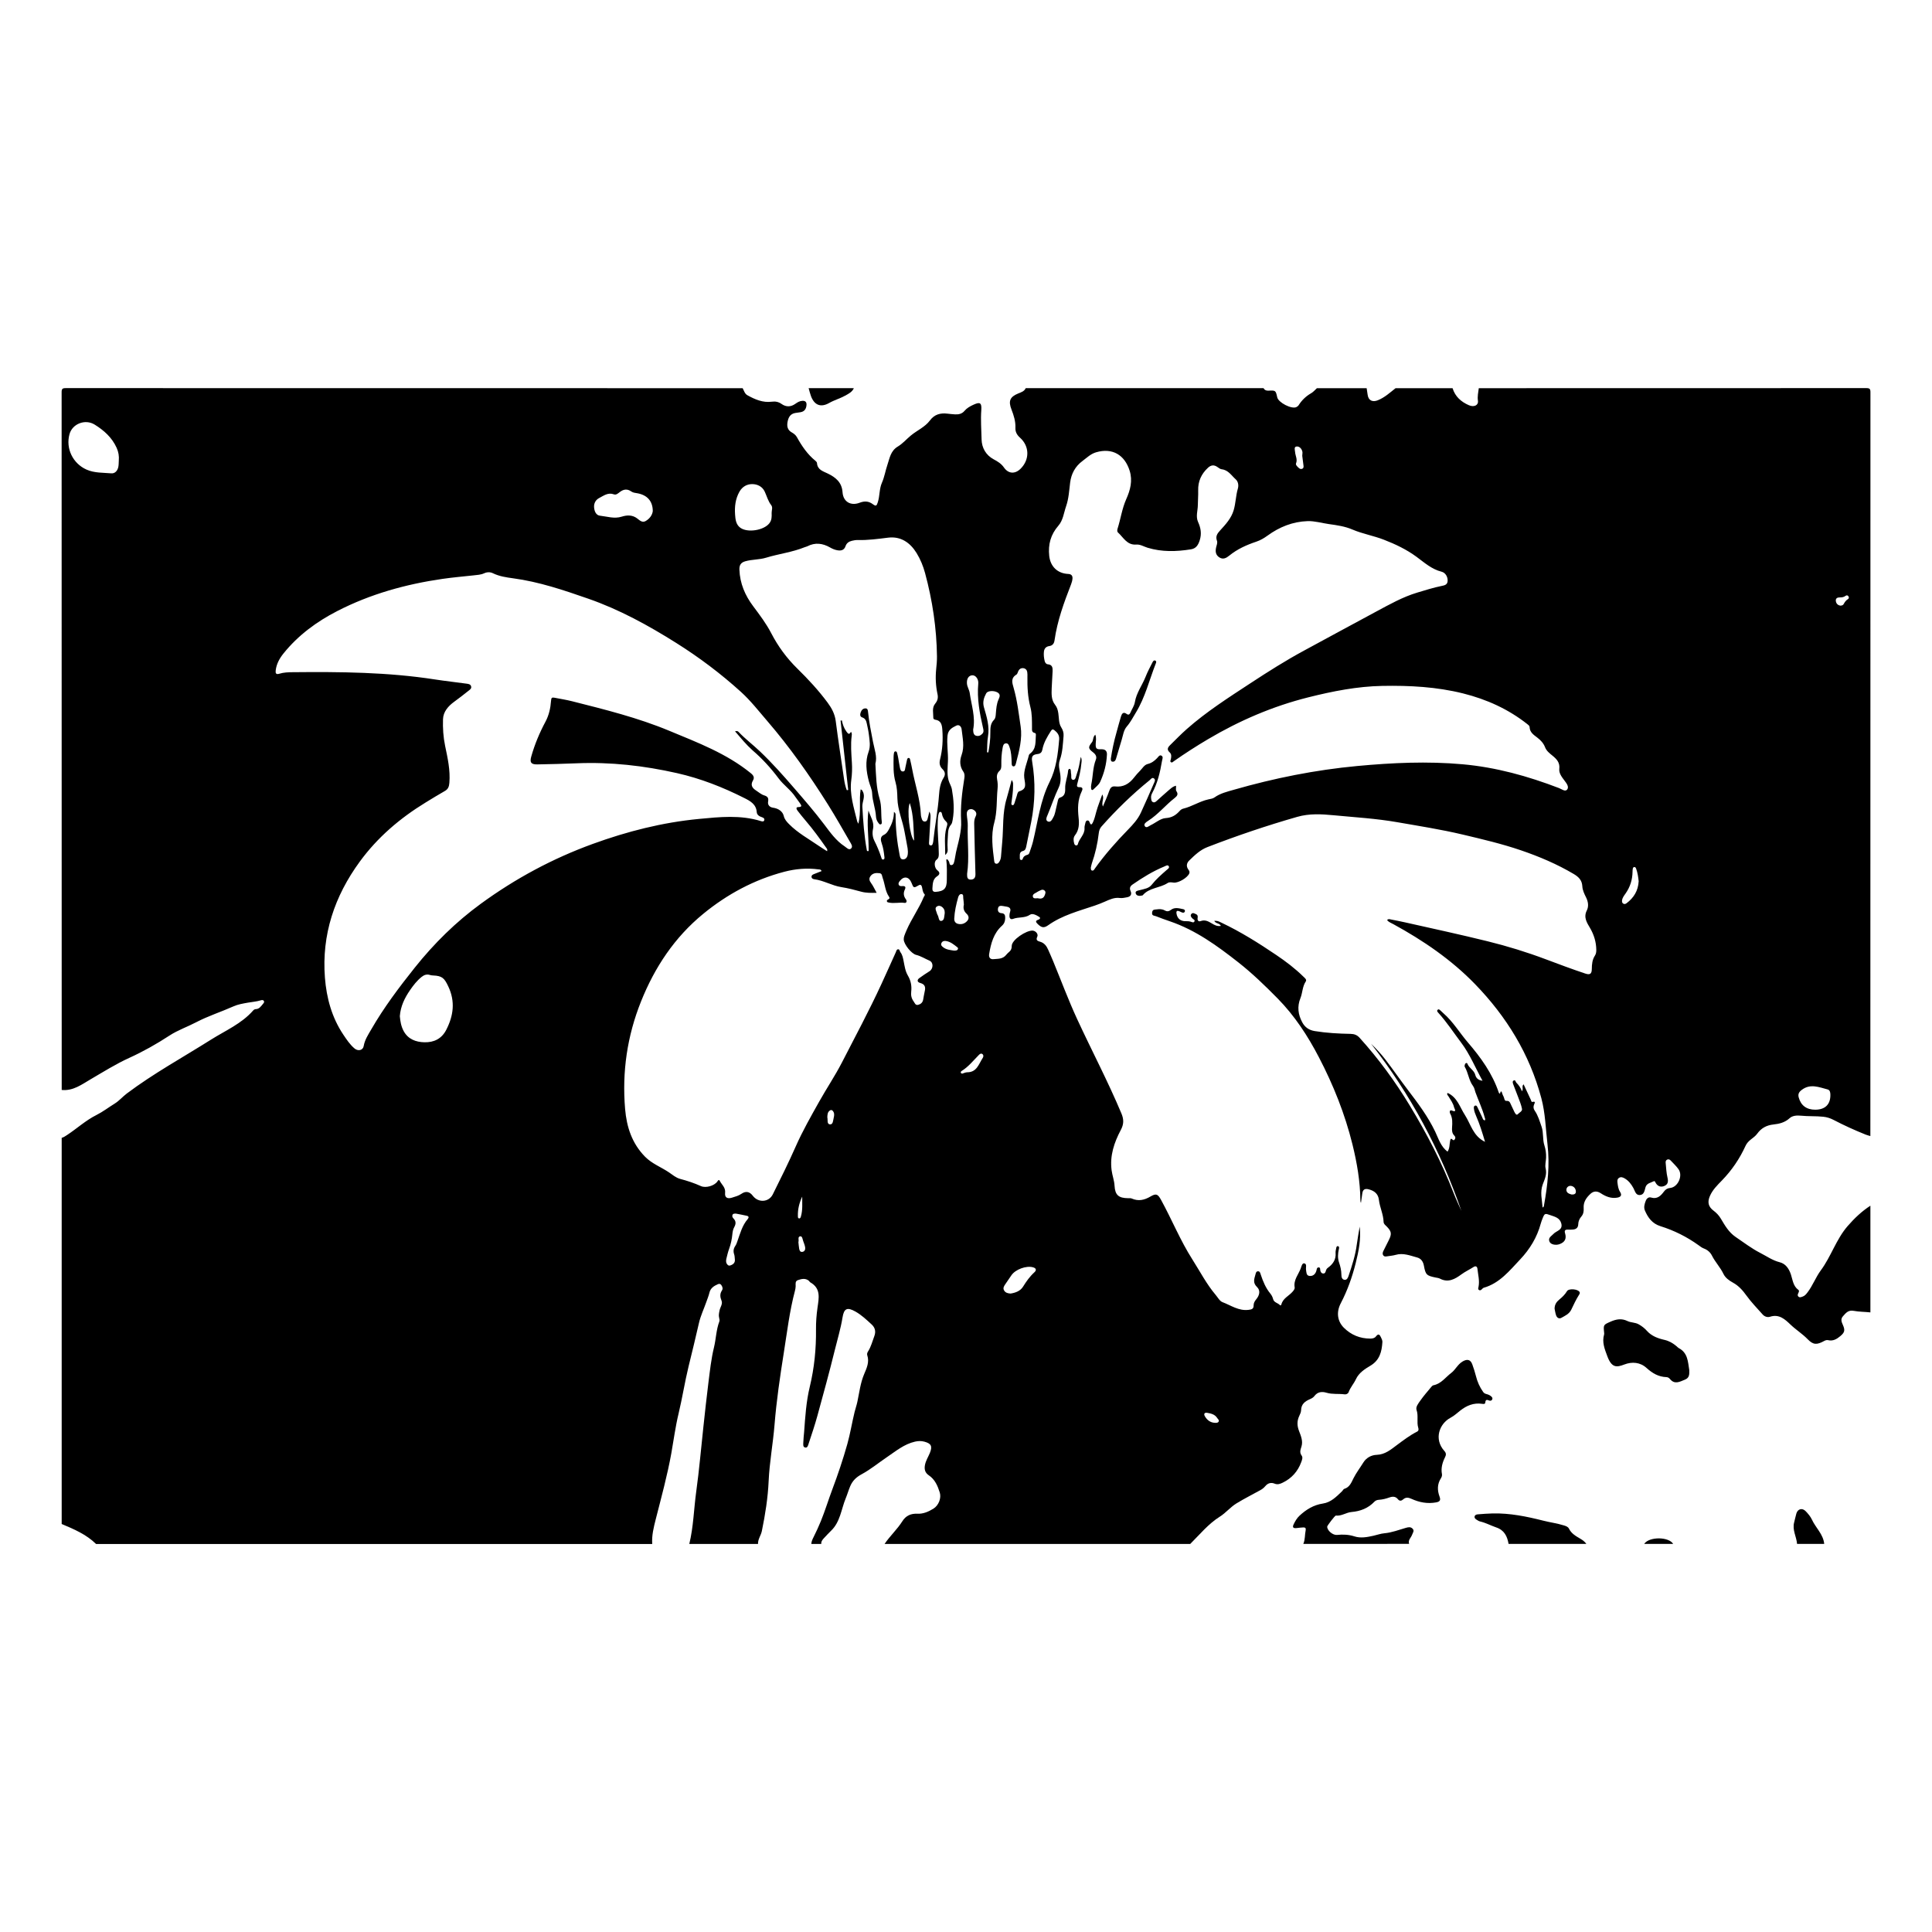 <?xml version="1.0" encoding="utf-8"?>
<!-- Generator: Adobe Illustrator 27.0.0, SVG Export Plug-In . SVG Version: 6.00 Build 0)  -->
<svg version="1.1" id="Layer_1" xmlns="http://www.w3.org/2000/svg" xmlns:xlink="http://www.w3.org/1999/xlink" x="0px" y="0px"
	 viewBox="0 0 1000 1000" style="enable-background:new 0 0 1000 1000;" xml:space="preserve">
<style type="text/css">
	.st0{fill:#FFFFFF;}
	.st1{fill:#FFFFFF;stroke:#010101;stroke-width:0.283;stroke-miterlimit:10;}
	.st2{fill:#010101;}
	.st3{fill:#231F20;}
	.st4{fill:#010101;stroke:#010101;stroke-width:0.283;stroke-miterlimit:10;}
</style>
<g id="n4PsB1_00000097461369198792275740000007375617188457045172_">
	<g>
		<path d="M31.93,788.82c0-66.62,0-133.24,0-199.87c0.99-0.27,1.83-0.84,2.68-1.4c5.15-3.37,9.7-7.61,15.25-10.39
			c3.36-1.68,6.33-3.98,9.5-5.94c2.37-1.46,4.1-3.58,6.28-5.22c13.81-10.37,28.94-18.66,43.51-27.84
			c7.53-4.75,15.9-8.27,21.93-15.18c0.28-0.33,0.79-0.63,1.21-0.64c1.93-0.04,2.8-1.5,3.84-2.74c0.35-0.42,0.78-0.88,0.48-1.45
			c-0.38-0.71-1.09-0.54-1.67-0.37c-2.18,0.66-4.44,0.8-6.66,1.2c-2.52,0.45-5.14,0.88-7.45,1.92c-6.4,2.86-13.11,4.98-19.34,8.24
			c-4.56,2.39-9.49,4.07-13.8,6.89c-6.66,4.35-13.54,8.23-20.78,11.53c-6.94,3.16-13.39,7.22-19.97,11.06
			c-4.64,2.71-9.1,6.14-15,5.54c0-120.37,0-240.75-0.04-361.12c0-1.75,0.39-2.15,2.15-2.15c116.78,0.05,233.57,0.04,350.35,0.04
			c0.7,1.29,1.08,2.89,2.44,3.64c3.92,2.18,8.01,3.96,12.64,3.35c1.91-0.25,3.49,0.07,5.06,1.17c2.37,1.67,4.81,1.59,7.17-0.1
			c1.09-0.78,2.22-1.45,3.61-1.52c1.48-0.08,2.22,0.61,2.13,2.08c-0.12,1.99-0.96,3.45-3.09,3.81c-0.92,0.16-1.86,0.24-2.78,0.41
			c-2.55,0.47-3.51,2.27-3.94,4.61c-0.42,2.31,0,4.21,2.15,5.42c1.11,0.63,2.07,1.35,2.7,2.49c2.54,4.59,5.45,8.89,9.59,12.23
			c0.35,0.28,0.76,0.73,0.79,1.12c0.24,3.52,3.02,4.22,5.58,5.46c4.02,1.95,7.3,4.5,7.65,9.68c0.34,4.96,4.25,7.2,8.85,5.44
			c2.47-0.95,4.64-0.89,6.82,0.74c1.68,1.25,1.99,0.87,2.6-1.04c1.04-3.29,0.72-6.88,2.09-9.99c1.34-3.04,1.82-6.27,2.87-9.35
			c1.18-3.47,1.63-7.22,5.41-9.47c2.47-1.47,4.46-3.82,6.74-5.7c3.24-2.67,7.3-4.36,9.86-7.79c2.36-3.16,5.41-3.95,9.06-3.51
			c1.31,0.16,2.63,0.29,3.95,0.37c1.87,0.11,3.61-0.29,4.86-1.79c1.24-1.48,2.84-2.36,4.56-3.16c3.46-1.61,4.43-1.13,4.15,2.75
			c-0.37,5.07,0.04,10.12,0.15,15.17c0.1,4.45,2.32,8.18,6.23,10.28c2.13,1.14,3.96,2.25,5.35,4.25c2.3,3.3,5.7,3.49,8.57,0.68
			c4.78-4.7,4.74-11.65-0.28-16.13c-1.61-1.44-2.45-3.03-2.36-5.07c0.14-3.37-0.86-6.47-2.04-9.52c-1.69-4.35-0.82-6.51,3.48-8.27
			c1.5-0.61,3.14-1.08,3.9-2.75c41.03,0,82.07,0,123.1,0c0.54,1.01,1.41,1.35,2.52,1.29c3.72-0.19,3.78-0.13,4.55,3.43
			c0.58,2.71,7.38,6.24,9.88,5.09c0.47-0.22,0.96-0.59,1.23-1.02c1.65-2.61,3.79-4.65,6.48-6.19c1.12-0.64,1.98-1.71,2.96-2.59
			c8.58,0,17.16,0,25.74,0c0.17,1.15,0.36,2.3,0.52,3.45c0.41,2.92,2.51,3.91,5.25,2.81c3.56-1.42,6.28-3.97,9.21-6.26
			c9.83,0,19.66,0,29.49,0c1.34,4.34,4.41,7.06,8.43,8.81c2.69,1.17,5.05,0.04,4.7-2.33c-0.34-2.25,0.18-4.33,0.44-6.48
			c66.86,0,133.71,0.01,200.57-0.04c1.75,0,2.15,0.4,2.15,2.15c-0.05,128.33-0.04,256.66-0.04,384.99
			c-0.82-0.25-1.66-0.44-2.45-0.76c-5.63-2.27-11.17-4.76-16.55-7.58c-1.68-0.88-3.43-1.46-5.32-1.66
			c-3.87-0.41-7.77-0.16-11.65-0.55c-1.94-0.19-4.3-0.11-5.82,1.29c-2.42,2.23-5.32,2.94-8.34,3.26c-3.58,0.38-6.32,1.85-8.44,4.78
			c-0.85,1.17-2.11,2.08-3.27,2.98c-1.19,0.93-2.16,1.97-2.8,3.37c-3.03,6.64-7.11,12.62-12.17,17.83c-2.4,2.47-4.79,4.79-6.22,8.02
			c-1.39,3.14-0.9,5.54,1.84,7.61c1.49,1.12,2.78,2.44,3.77,4.1c2.1,3.54,4.14,7.14,7.71,9.55c4.19,2.83,8.23,5.95,12.73,8.25
			c3.29,1.68,6.32,3.88,10.07,4.82c3,0.75,4.74,3.23,5.77,6.27c0.94,2.81,1.13,6.05,3.87,8.03c0.52,0.38,0.3,0.99,0.06,1.51
			c-0.3,0.64-0.67,1.32-0.05,1.94c0.68,0.68,1.46,0.28,2.19,0.03c1.08-0.36,1.74-1.14,2.44-2.04c2.79-3.58,4.29-7.9,7-11.56
			c5.32-7.18,7.92-16.04,13.87-22.9c3.5-4.03,7.3-7.65,11.78-10.55c0,18.41,0,36.82,0,55.23c-2.86-0.32-5.8-0.28-8.59-0.8
			c-2.91-0.55-4.11,1.12-5.61,2.79c-1.38,1.53-0.68,3.04-0.01,4.57c1.18,2.67,0.88,3.83-1.31,5.67c-1.85,1.55-3.78,2.75-6.37,2.14
			c-0.69-0.16-1.38,0.06-2.02,0.41c-3.74,2.05-5.63,2.12-8.52-0.86c-2.74-2.83-6.05-4.88-8.88-7.57c-2.88-2.75-5.91-5.64-10.64-4.1
			c-1.34,0.43-2.84-0.06-3.85-1.21c-2.83-3.21-5.86-6.29-8.35-9.75c-1.96-2.73-4.05-5.09-7-6.7c-2-1.1-3.95-2.5-4.92-4.54
			c-1.63-3.41-4.28-6.12-5.96-9.48c-0.84-1.67-2.3-2.96-4.14-3.64c-1.05-0.39-1.88-1.06-2.77-1.7c-6.05-4.35-12.65-7.65-19.74-9.86
			c-4.24-1.33-6.45-4.4-8.04-8.12c-0.69-1.62-0.19-3.4,0.45-5.02c0.48-1.23,1.5-2.07,2.73-1.69c3.23,0.98,5.04-0.89,6.67-3.07
			c0.86-1.15,1.75-1.72,3.24-1.88c4.04-0.42,6.69-6.36,4.32-9.69c-1.16-1.64-2.67-3.03-4.05-4.51c-0.44-0.47-1.02-0.76-1.69-0.53
			c-0.8,0.28-0.99,0.98-0.92,1.71c0.26,2.55,0.35,5.15,0.94,7.63c0.47,1.97,0.34,3.48-1.54,4.32c-1.75,0.77-3.37,0.35-4.46-1.38
			c-0.28-0.44-0.51-1.32-1.05-1.04c-1.59,0.83-3.73,0.99-4.34,3.18c-0.48,1.71-0.7,3.87-2.95,3.98c-2.12,0.1-2.47-2.09-3.26-3.54
			c-1.14-2.09-2.53-3.94-4.65-5.13c-0.9-0.5-1.89-0.87-2.87-0.2c-0.91,0.62-0.87,1.6-0.75,2.55c0.21,1.62,0.41,3.24,1.33,4.68
			c1.06,1.66,0.47,2.64-1.38,2.97c-3.21,0.59-6.01-0.55-8.59-2.25c-1.94-1.28-3.76-1.18-5.34,0.28c-2.1,1.94-3.73,4.2-3.53,7.33
			c0.1,1.58-0.08,3.14-1.18,4.41c-1.01,1.16-1.59,2.49-1.63,4.04c-0.05,1.72-1.03,2.55-2.63,2.71c-0.92,0.09-1.86,0.08-2.79,0.05
			c-1.38-0.04-1.82,0.48-1.4,1.87c0.85,2.81-0.08,4.6-2.78,5.62c-2.03,0.77-4.61,0.24-5.26-1.23c-0.91-2.05,0.96-2.86,2-4.01
			c1.53-1.7,5.02-1.95,4.08-5.47c-0.77-2.88-3.25-3.43-5.65-4.27c-2.79-0.98-2.96-1.03-4.06,1.76c-0.34,0.87-0.68,1.75-0.92,2.65
			c-1.92,7.1-5.65,13.21-10.63,18.48c-5.53,5.85-10.64,12.36-18.94,14.71c-0.27,0.08-0.5,0.36-0.72,0.57
			c-0.45,0.44-0.89,0.97-1.6,0.6c-0.74-0.4-0.43-1.08-0.31-1.67c0.63-3.15-0.23-6.21-0.56-9.29c-0.12-1.14-0.82-1.73-1.97-1
			c-2.08,1.34-4.33,2.37-6.36,3.86c-3.23,2.38-6.78,4.46-11.08,2.19c-0.67-0.35-1.5-0.42-2.26-0.58c-4.64-0.95-5.19-1.42-6.04-6.1
			c-0.39-2.15-1.47-3.73-3.5-4.27c-3.63-0.97-7.22-2.5-11.15-1.35c-1.34,0.39-2.76,0.48-4.15,0.71c-0.85,0.14-1.76,0.35-2.31-0.58
			c-0.5-0.85-0.12-1.65,0.27-2.43c0.91-1.81,1.82-3.62,2.72-5.43c1.54-3.13,1.35-4.41-1.07-6.9c-0.7-0.72-1.65-1.33-1.68-2.44
			c-0.12-3.95-1.97-7.52-2.42-11.38c-0.37-3.17-2.35-4.71-5.25-5.47c-1.91-0.51-3.05,0-3.34,2.03c-0.24,1.67-0.47,3.34-0.71,5.01
			c-0.24-0.47-0.29-0.92-0.29-1.38c-0.11-9.81-1.76-19.41-4.1-28.9c-3.89-15.75-9.87-30.73-17.36-45.1
			c-5.78-11.11-12.58-21.53-21.43-30.52c-6.47-6.56-13.08-12.97-20.33-18.66c-10.88-8.54-22.04-16.66-35.34-21.2
			c-2.43-0.83-4.86-1.7-7.25-2.65c-0.87-0.34-2.25-0.13-1.99-1.96c0.23-1.65,1.25-1.42,2.31-1.57c1.5-0.21,2.9-0.24,4.29,0.57
			c0.99,0.58,2.07,0.51,3.06-0.27c2.05-1.6,4.29-0.85,6.48-0.4c0.57,0.12,1.02,0.55,0.8,1.2c-0.22,0.65-0.82,0.69-1.37,0.52
			c-0.52-0.16-0.98-0.46-1.49-0.67c-1.12-0.45-1.66-0.13-1.47,1.14c0.38,2.62,2.11,4.09,4.83,4.01c0.87-0.02,1.7,0.03,2.54,0.27
			c0.63,0.18,1.47,0.7,1.9-0.1c0.47-0.86-0.56-1.12-1.01-1.58c-0.64-0.65-1.23-1.43-0.62-2.25c0.74-0.99,1.72-0.3,2.54,0.07
			c0.86,0.39,0.9,1.14,0.76,1.99c-0.19,1.21,0.45,1.96,1.6,1.54c2.19-0.81,3.89,0.1,5.63,1.15c1.44,0.87,2.91,1.71,4.81,1.35
			c-0.68-1.51-2.73-1.12-3.42-2.64c1.84,0.05,1.82,0.07,3.67,0.95c9.97,4.72,19.28,10.57,28.39,16.73
			c4.98,3.36,9.77,6.99,14.07,11.22c0.7,0.69,1.89,1.51,1.21,2.53c-1.76,2.65-1.62,5.84-2.74,8.6c-1.78,4.44-1.19,8.52,0.93,12.5
			c1.33,2.5,3.43,4.05,6.42,4.54c6.18,1.01,12.39,1.34,18.63,1.46c1.92,0.04,3.34,0.57,4.68,2.06c9.81,10.85,18.4,22.58,25.97,35.09
			c8.79,14.51,16.6,29.49,22.7,45.33c0.62,1.6,1.32,3.17,2.01,4.74c0.64,1.48,1.32,2.95,1.98,4.42
			c-10.86-31.41-26.29-60.32-46.75-86.53c2.71,2.62,5.25,5.34,7.5,8.28c3.93,5.13,7.6,10.46,11.52,15.6
			c5.24,6.88,10.41,13.77,14.17,21.63c1.73,3.63,2.87,7.7,6.38,10.34c1.16-1.7,0.96-3.63,1.31-5.44c0.1-0.5,0.25-1.64,0.92-1.07
			c0.7,0.59,0.98,0.92,1.55,0.1c0.48-0.7,0.25-1.38-0.28-1.91c-1.19-1.17-1.26-2.68-1.16-4.15c0.18-2.51,0.32-4.96-0.99-7.29
			c-0.38-0.68-0.26-2.01,0.81-1.55c2.99,1.29,1.34-1.08,1.23-1.6c-0.46-2.17-1.84-3.93-2.96-5.8c-0.29-0.48-0.97-0.88-0.4-1.68
			c5.01,2.22,6.34,7.36,8.95,11.4c3.08,4.77,4.21,10.93,10.43,13.91c-1.41-4.77-2.75-9.14-4.59-13.34
			c-0.54-1.23-1.01-2.45-1.16-3.78c-0.07-0.62-0.15-1.37,0.58-1.61c0.78-0.26,1.07,0.46,1.34,1.01c0.78,1.61,1.52,3.25,2.3,4.86
			c0.33,0.69,0.43,1.62,1.46,1.77c0.34-0.71-0.01-1.2-0.15-1.71c-1.2-4.44-3.19-8.59-4.76-12.9c-0.39-1.07-0.49-2.22-1.25-3.23
			c-2.2-2.94-2.42-6.78-4.27-9.92c-0.19-0.32-0.03-0.94,0.13-1.35c0.25-0.64,1.02-0.85,1.24-0.26c0.86,2.32,3.48,3.34,4.11,5.89
			c0.35,1.4,1.36,2.67,3.72,2.95c-3.8-6.87-6.57-13.78-11.03-19.69c-3.89-5.16-7.42-10.6-11.78-15.4c-0.4-0.44-1-1.04-0.42-1.62
			c0.6-0.6,1.13,0.09,1.58,0.46c0.48,0.4,0.89,0.88,1.36,1.28c5.07,4.39,8.47,10.22,12.8,15.25c6.59,7.65,12.63,16.03,15.92,25.89
			c0.07,0.2,0.27,0.35,0.36,0.48c0.76-0.05,0.09-1.15,1.06-1.09c0.31,0.82,0.54,1.75,1,2.53c0.49,0.82,0.37,2.44,1.54,2.34
			c1.74-0.14,1.88,1.08,2.38,2.04c0.61,1.17,1.09,2.42,1.69,3.6c0.38,0.73,1.06,2.02,1.76,1.27c0.79-0.84,2.44-1.54,2.22-2.75
			c-0.38-2.12-1.28-4.16-2.03-6.2c-0.8-2.19-1.71-4.35-2.51-6.55c-0.23-0.64-0.53-1.54,0.19-1.94c0.98-0.54,0.97,0.64,1.4,1.08
			c1.26,1.24,2.26,2.65,2.9,4.44c0.98-1.16-0.32-2.5,0.87-3.57c1.26,2.71,2.48,5.36,3.73,7.98c0.21,0.44,0.23,1.29,0.96,1.11
			c1.67-0.41,1.04,0.68,0.79,1.24c-0.54,1.2-0.44,2.27,0.28,3.31c1.75,2.53,2.55,5.47,3.55,8.31c1.1,3.1,0.43,6.47,1.45,9.63
			c0.67,2.05,0.96,4.18,0.88,6.43c-0.07,1.85-0.66,3.87-0.24,5.5c0.8,3.15-0.54,5.72-1.49,8.32c-1.49,4.06-0.35,7.88-0.08,11.96
			c0.73-0.38,0.68-0.81,0.74-1.18c1.89-10.47,3.05-20.99,1.79-31.65c-0.94-7.93-1.08-15.9-3.17-23.77
			c-6.09-22.85-18.03-42.24-34.29-59.02c-12.3-12.69-26.81-22.58-42.29-31.05c-1.12-0.61-2.39-1.05-3.27-2.1
			c0.69-0.79,1.41-0.46,2.05-0.33c2.45,0.47,4.9,0.95,7.33,1.5c14.23,3.19,28.48,6.28,42.64,9.77c10.23,2.52,20.29,5.62,30.14,9.33
			c6.78,2.55,13.56,5.09,20.43,7.38c2.45,0.82,3.35,0.17,3.38-2.36c0.02-2.45,0.23-4.83,1.63-6.96c0.57-0.87,0.7-1.9,0.69-2.93
			c-0.05-4.06-1.16-7.75-3.22-11.3c-1.57-2.7-3.52-5.48-1.69-9.1c1.07-2.11,0.73-4.56-0.39-6.79c-0.91-1.82-1.83-3.72-1.93-5.74
			c-0.16-3.15-1.95-4.87-4.44-6.35c-8.63-5.11-17.81-9.01-27.27-12.24c-9.89-3.38-20.07-5.77-30.24-8.18
			c-11.16-2.64-22.49-4.41-33.78-6.38c-10.92-1.91-21.99-2.56-33.02-3.61c-6.31-0.6-12.53-0.96-18.79,0.83
			c-15.76,4.51-31.26,9.76-46.54,15.67c-3.74,1.45-6.53,4.16-9.32,6.86c-1.45,1.4-1.76,3.08-0.45,4.84c0.43,0.58,0.72,1.19,0.4,1.95
			c-0.95,2.22-5.58,4.97-8.04,4.72c-1.09-0.11-2.19-0.41-3.19,0.24c-4.02,2.63-9.49,2.32-12.85,6.31c-0.05,0.05-0.14,0.08-0.21,0.1
			c-1.38,0.36-3,0.33-3.42-1.05c-0.41-1.36,1.24-1.47,2.25-1.74c2.17-0.59,4.52-0.83,6.04-2.76c2.23-2.84,4.93-5.19,7.63-7.55
			c0.61-0.54,1.71-1.14,1.2-2.02c-0.54-0.93-1.58-0.18-2.31,0.12c-5.87,2.42-11.24,5.73-16.44,9.33c-1.23,0.85-1.72,1.83-1.03,3.38
			c0.77,1.73,0.01,2.9-1.83,3.23c-1.22,0.22-2.51,0.53-3.7,0.37c-2.89-0.39-5.35,0.82-7.81,1.9c-1.72,0.75-3.44,1.44-5.22,2.04
			c-8.25,2.8-16.77,4.97-24.04,10.13c-2.25,1.6-3.49,1.34-5.51-0.64c-0.88-0.86-1.37-1.64,0.29-2.16c0.82-0.26,1.39-0.95,0.54-1.48
			c-1.44-0.89-3.46-2.03-4.78-1.13c-2.75,1.87-5.92,1.05-8.73,2.14c-1.29,0.5-1.92-0.3-1.91-1.55c0-0.69,0.1-1.41,0.32-2.06
			c0.53-1.59-0.11-2.38-1.63-2.68c-0.69-0.13-1.38-0.25-2.07-0.36c-1.15-0.18-2.29-0.24-2.55,1.26c-0.24,1.37,0.29,2.34,1.79,2.44
			c1.7,0.11,1.96,1.13,1.94,2.56c-0.03,1.57-0.47,2.87-1.67,3.94c-4.34,3.89-5.71,9.14-6.63,14.6c-0.31,1.82,0.56,2.89,2.24,2.71
			c2.35-0.25,4.82,0.06,6.69-2.36c1.11-1.43,2.78-1.8,2.75-4.47c-0.04-3.18,7.58-8.15,10.82-7.95c1.61,0.1,3.07,1.83,2.39,3.19
			c-0.85,1.7,0.15,2.21,1.31,2.51c2.29,0.61,3.49,2.22,4.36,4.22c0.84,1.93,1.71,3.84,2.51,5.79c4.13,10.01,7.9,20.19,12.44,30.02
			c7.55,16.35,15.97,32.29,22.95,48.92c1.31,3.13,1.26,5.56-0.33,8.55c-3.43,6.47-5.75,13.3-4.75,20.86
			c0.36,2.71,1.37,5.25,1.52,8.02c0.27,4.83,2.16,6.39,7.04,6.42c0.62,0,1.31-0.07,1.85,0.17c3.45,1.5,6.49,0.85,9.7-1.04
			c2.99-1.75,3.82-1.28,5.52,1.82c5.58,10.18,9.93,20.98,16.21,30.82c3.93,6.17,7.29,12.71,12.05,18.33
			c1.11,1.31,2.06,3.16,3.48,3.7c4.36,1.65,8.35,4.61,13.46,4c1.68-0.2,2.69-0.45,2.67-2.32c-0.01-1.23,0.57-2.21,1.35-3.15
			c1.78-2.14,2.26-4.58,0.41-6.35c-2.24-2.15-1.47-4.15-0.84-6.38c0.21-0.73,0.33-1.71,1.27-1.77c1.11-0.07,1.26,1,1.53,1.79
			c1.16,3.5,2.55,6.86,4.93,9.75c0.69,0.83,1.18,1.8,1.46,2.9c0.46,1.81,2.54,1.91,3.58,3.15c0.2,0.23,0.6-0.1,0.68-0.42
			c0.79-3.22,3.92-4.39,5.82-6.63c0.58-0.69,1.2-1.41,1.05-2.25c-0.65-3.83,1.96-6.59,3.16-9.79c0.36-0.97,0.69-2.87,1.89-2.59
			c1.39,0.31,0.65,2.13,0.84,3.29c0.21,1.3,0.09,2.99,1.73,3.2c1.77,0.22,3.1-0.82,3.62-2.65c0.21-0.72,0.19-1.77,1.19-1.76
			c0.98,0.01,0.7,1.04,0.86,1.66c0.22,0.82,0.6,1.48,1.54,1.5c0.89,0.02,1.13-0.7,1.33-1.39c0.18-0.61,0.44-1.13,0.99-1.53
			c2.65-1.9,4.34-4.31,4.04-7.77c-0.06-0.68,0.11-1.4,0.25-2.08c0.12-0.58,0.17-1.48,0.96-1.37c0.82,0.12,0.61,1.01,0.48,1.58
			c-0.53,2.33-0.68,4.64,0.12,6.92c0.7,2,1.16,4.03,1.19,6.17c0.01,1.17,0.21,2.58,1.65,2.74c1.3,0.14,1.79-1.19,2.12-2.18
			c1.75-5.24,3.48-10.5,4.19-16.03c0.4-3.13,1-6.22,1.52-9.34c0.75,6.49-0.52,12.7-2.07,18.89c-1.81,7.21-4.26,14.16-7.72,20.77
			c-2.43,4.66-1.77,9.36,1.63,12.73c3.74,3.7,8.34,5.58,13.64,5.58c1.12,0,2.22-0.19,2.95-1.14c1.28-1.68,1.96-0.87,2.59,0.53
			c0.36,0.78,0.78,1.54,0.72,2.44c-0.33,4.98-1.38,9.36-6.28,12.25c-2.84,1.67-5.91,3.68-7.4,6.9c-1.09,2.35-2.88,4.26-3.78,6.71
			c-0.32,0.86-1.26,1.28-2.14,1.16c-3.09-0.41-6.24,0.09-9.29-0.82c-2.41-0.72-4.64-0.51-6.3,1.71c-0.58,0.77-1.41,1.23-2.28,1.6
			c-2.55,1.1-4.56,2.57-4.61,5.75c-0.02,0.97-0.49,1.97-0.92,2.88c-1.26,2.63-1.2,5.13-0.13,7.89c0.96,2.49,2.09,5.17,1.27,7.92
			c-0.5,1.69-1.16,3.09,0.08,4.79c0.7,0.95,0.2,2.22-0.22,3.37c-1.79,4.84-4.95,8.38-9.61,10.64c-1.41,0.68-2.65,1.12-4.2,0.49
			c-1.87-0.76-3.52-0.24-4.82,1.32c-0.71,0.85-1.54,1.5-2.52,2.04c-4.13,2.3-8.36,4.4-12.4,6.88c-3.17,1.95-5.5,4.9-8.52,6.8
			c-6.06,3.81-10.44,9.27-15.39,14.18c-52.74,0-105.47,0-158.21,0c2.79-4.14,6.54-7.53,9.21-11.76c1.81-2.88,4.42-4.04,7.72-3.88
			c3.11,0.15,5.83-1.07,8.35-2.62c2.75-1.7,4.19-5.54,3.28-8.4c-1.09-3.44-2.48-6.74-5.68-8.88c-1.89-1.27-2.41-3.03-1.98-5.3
			c0.44-2.29,1.68-4.17,2.54-6.25c1.43-3.5,0.69-4.9-2.82-5.85c-1.63-0.44-3.23-0.39-4.86-0.02c-5.66,1.29-9.99,4.96-14.62,8.09
			c-4.32,2.92-8.39,6.3-12.95,8.76c-2.91,1.57-4.83,3.44-6.04,6.38c-0.84,2.02-1.44,4.13-2.27,6.14
			c-2.34,5.69-2.81,12.25-7.64,16.82c-1.24,1.18-2.38,2.47-3.56,3.71c-0.82,0.86-1.56,1.76-1.45,3.06c-1.72,0-3.43,0-5.15,0
			c0.06-1.36,0.66-2.52,1.26-3.73c1.31-2.65,2.57-5.33,3.68-8.07c2.2-5.4,3.89-11,5.94-16.45c2.91-7.73,5.53-15.53,7.77-23.48
			c1.54-5.49,2.41-11.11,3.77-16.63c0.43-1.74,1.04-3.43,1.41-5.17c1.03-4.86,1.58-9.82,3.56-14.47c1.3-3.06,2.75-6.17,1.57-9.68
			c-0.23-0.68,0.04-1.41,0.43-2.01c1.54-2.4,2.19-5.15,3.19-7.77c0.93-2.43,0.49-4.46-1.36-6.16c-2.64-2.42-5.23-4.9-8.4-6.68
			c-4.24-2.37-5.91-1.66-6.67,3.1c-0.92,5.71-2.61,11.23-3.98,16.82c-2.8,11.41-5.92,22.75-9.03,34.08
			c-1.32,4.81-2.92,9.54-4.49,14.27c-0.29,0.88-0.55,2.36-1.77,2.13c-1.37-0.25-1.03-1.76-1.01-2.78c0.03-1.71,0.27-3.42,0.4-5.13
			c0.58-7.92,1.07-15.85,2.95-23.61c2.35-9.74,3.32-19.62,3.21-29.65c-0.04-3.73,0.25-7.49,0.77-11.18
			c0.71-5.01,1.87-9.99-3.72-13.16c-0.32-0.18-0.49-0.61-0.79-0.85c-1.77-1.41-3.69-0.95-5.56-0.32c-1.6,0.53-1.21,1.94-1.23,3.17
			c-0.02,0.77-0.15,1.55-0.35,2.3c-2.81,10.56-4.08,21.43-5.79,32.18c-1.96,12.37-3.79,24.79-4.8,37.31
			c-0.78,9.7-2.6,19.29-3.04,29.04c-0.39,8.74-1.76,17.35-3.52,25.91c-0.47,2.3-2.09,4.23-1.98,6.68c-11.86,0-23.72,0-35.57,0
			c2.18-8.97,2.35-18.2,3.61-27.29c1.53-11.02,2.46-22.13,3.67-33.2c0.85-7.74,1.65-15.49,2.64-23.21
			c0.77-6.02,1.41-12.11,2.84-17.98c1.09-4.47,1.14-9.13,2.78-13.47c0.2-0.53,0.09-1.26-0.08-1.84c-0.37-1.34-0.06-2.59,0.2-3.9
			c0.33-1.67,1.69-3.31,1.06-4.93c-0.78-1.97-1.02-3.59,0.21-5.45c0.57-0.86,0.24-1.98-0.44-2.85c-0.45-0.58-1.06-0.62-1.68-0.34
			c-2.05,0.9-3.84,2-4.41,4.45c-0.39,1.66-1.07,3.25-1.63,4.87c-1.26,3.6-2.93,7.04-3.78,10.8c-1.69,7.52-3.56,15.01-5.38,22.5
			c-1.97,8.1-3.23,16.33-5.18,24.43c-1.62,6.73-2.51,13.63-3.73,20.45c-2.07,11.5-5.17,22.77-8.05,34.09
			c-1.07,4.21-2.15,8.45-1.84,12.88c-95.95,0-191.91,0-287.86,0C44.65,794.19,38.3,791.5,31.93,788.82z M380.45,378.53
			c1.18-0.37,1.59,0.06,1.95,0.43c3.4,3.56,7.34,6.53,10.9,9.91c6.26,5.95,11.99,12.39,17.63,18.92
			c5.36,6.2,10.72,12.38,15.66,18.92c3.14,4.17,6.16,8.48,10.63,11.39c0.97,0.63,2.14,2.09,3.24,1.14c1.19-1.03,0.07-2.5-0.57-3.6
			c-3.71-6.4-7.34-12.86-11.28-19.13c-9.5-15.14-19.78-29.73-31.46-43.3c-4.43-5.14-8.6-10.52-13.64-15.09
			c-10.42-9.45-21.64-17.88-33.54-25.36c-14.41-9.06-29.31-17.25-45.45-22.87c-12.73-4.43-25.51-8.77-38.98-10.57
			c-3.54-0.47-7.09-1.01-10.4-2.61c-1.4-0.68-3-0.69-4.54,0.02c-1.72,0.79-3.62,0.87-5.48,1.08c-5.34,0.58-10.71,1.04-16.03,1.81
			c-19.04,2.75-37.4,7.85-54.56,16.68c-10.62,5.46-20.15,12.46-27.73,21.85c-2.09,2.59-3.67,5.41-4.09,8.79
			c-0.19,1.5,0.12,2.32,1.88,1.78c2.26-0.7,4.61-0.77,6.95-0.79c24.58-0.24,49.14-0.04,73.52,3.74c5.47,0.85,10.98,1.44,16.46,2.2
			c0.91,0.12,1.98,0.26,2.31,1.31c0.39,1.23-0.67,1.84-1.43,2.44c-2.38,1.89-4.76,3.76-7.22,5.54c-3.17,2.29-5.75,5.21-5.88,9.12
			c-0.15,4.57,0.15,9.26,1.08,13.72c1.32,6.35,2.75,12.6,2.22,19.16c-0.15,1.89-0.6,3.26-2.3,4.23c-3.38,1.94-6.71,3.96-10.03,6
			c-13.23,8.1-24.85,17.99-34.06,30.6c-13.08,17.91-19.76,37.79-18.03,60.04c0.82,10.5,3.55,20.6,9.54,29.53
			c1.69,2.52,3.39,5.08,5.72,7.07c1.89,1.63,4.42,1.04,4.8-1.18c0.56-3.28,2.35-5.92,3.94-8.67c6.52-11.31,14.34-21.69,22.47-31.89
			c9.99-12.53,21.26-23.65,34.18-33.08c17.87-13.05,37.22-23.46,58-31.01c17.79-6.47,36.07-11.13,54.99-12.93
			c10.72-1.02,21.45-2.16,32.03,1.13c0.64,0.2,1.52,0.42,1.75-0.54c0.2-0.85-0.55-1.25-1.22-1.47c-1.34-0.44-2.58-1.14-2.69-2.62
			c-0.3-4.12-3.36-5.76-6.43-7.31c-11.11-5.6-22.63-10.13-34.8-12.88c-17.12-3.87-34.42-5.84-52-5.1
			c-6.78,0.28-13.56,0.45-20.35,0.57c-3.22,0.05-3.99-1-3.15-4c1.77-6.32,4.3-12.35,7.39-18.13c1.8-3.37,2.6-7.03,2.86-10.74
			c0.11-1.61,0.44-1.91,1.8-1.64c3.06,0.6,6.15,1.08,9.17,1.84c17.01,4.3,34.03,8.52,50.3,15.3c14.68,6.11,29.58,11.71,42.13,21.92
			c1.39,1.13,2.03,2.23,1.13,3.75c-1.44,2.44-0.35,3.96,1.64,5.24c1.36,0.87,2.64,2.04,4.12,2.48c1.84,0.55,2.39,1.37,2.07,3.19
			c-0.34,1.94,0.97,3,2.62,3.22c2.56,0.35,4.9,1.8,5.48,4.25c0.43,1.81,1.51,2.98,2.73,4.22c4.54,4.6,10.19,7.67,15.44,11.29
			c1.37,0.94,2.79,1.8,4.24,2.74c0.36-0.97-0.18-1.41-0.52-1.9c-3.31-4.72-6.7-9.39-10.46-13.78c-1.47-1.72-2.89-3.48-4.27-5.27
			c-0.51-0.67-1.09-1.87,0.31-1.88c2.44-0.02,1.5-1.07,0.86-2.07c-0.67-1.05-1.51-1.99-2.19-3.03c-2.4-3.7-6.12-6.18-8.76-9.69
			c-3.98-5.31-8.42-10.21-13.49-14.56C386.3,385.5,383.49,382.07,380.45,378.53z M608.69,406.69c0.15,1.15-0.29,2.07,0.23,2.83
			c1.08,1.56,0.36,2.53-0.9,3.51c-4.8,3.73-8.62,8.59-13.81,11.87c-0.9,0.57-2.41,1.55-1.67,2.7c0.8,1.26,2.1-0.03,3.06-0.49
			c2.6-1.23,5.09-3.49,7.72-3.66c3.31-0.21,5.35-1.56,7.32-3.76c0.45-0.5,1.11-0.97,1.75-1.12c4.58-1.09,8.54-3.84,13.15-4.83
			c1.06-0.23,2.18-0.34,3.1-1c2.98-2.14,6.53-2.96,9.92-3.94c20.95-6.02,42.22-10.29,63.99-12.32c18.14-1.69,36.22-2.52,54.4-0.9
			c17.33,1.54,33.86,6.13,50.02,12.34c1.37,0.53,3.19,2.06,4.21,0.72c1.06-1.4-0.33-3.19-1.39-4.59c-1.38-1.82-2.96-3.84-2.7-6.08
			c0.38-3.31-1.39-5.09-3.54-6.85c-1.52-1.24-3.09-2.44-3.82-4.33c-0.82-2.12-2.26-3.66-4.04-5.02c-1.84-1.4-3.89-2.71-3.97-5.45
			c-0.02-0.65-0.61-1.05-1.1-1.45c-9.89-7.84-21.16-12.91-33.3-15.95c-13.71-3.43-27.75-4.16-41.81-3.9
			c-13,0.24-25.7,2.75-38.3,5.91c-18.46,4.63-35.71,12.05-52.05,21.74c-5.98,3.54-11.81,7.29-17.5,11.28
			c-0.48,0.33-0.99,1-1.63,0.53c-0.53-0.39-0.11-1.01,0-1.53c0.28-1.26,0.42-2.61-0.61-3.52c-1.61-1.42-0.97-2.58,0.2-3.73
			c2.84-2.78,5.61-5.65,8.58-8.28c10.2-9.02,21.66-16.33,33.01-23.77c9.06-5.94,18.22-11.75,27.77-16.91
			c12.48-6.75,24.94-13.54,37.44-20.25c6.86-3.68,13.66-7.52,21.2-9.78c4.18-1.25,8.34-2.57,12.63-3.44
			c1.35-0.27,2.85-0.56,3.03-2.4c0.2-2.13-1.04-4.45-3.14-4.96c-5.13-1.27-8.96-4.78-12.97-7.72c-5.25-3.85-10.96-6.54-16.91-8.85
			c-5.3-2.06-10.98-3.01-16.23-5.25c-3.9-1.67-8.03-2.25-12.2-2.83c-3.67-0.51-7.32-1.64-11.02-1.53
			c-7.69,0.25-14.59,3.02-20.79,7.54c-1.78,1.3-3.64,2.38-5.74,3.09c-5.05,1.69-9.87,3.84-14.05,7.26c-1.5,1.23-3.18,2.13-5.12,0.87
			c-1.94-1.26-2.11-3.13-1.64-5.18c0.26-1.14,0.83-2.31,0.42-3.44c-0.85-2.3,0.22-3.77,1.69-5.37c2.83-3.09,5.71-6.2,6.96-10.39
			c1.09-3.67,1.09-7.53,2.18-11.22c0.47-1.59,0.22-3.62-1.14-4.82c-2.2-1.95-3.81-4.79-7.21-5.17c-0.79-0.09-1.56-0.7-2.26-1.19
			c-1.76-1.24-3.35-1-4.86,0.4c-3.45,3.19-5.22,7.06-5.07,11.83c0.08,2.49-0.17,4.98-0.18,7.47c-0.01,2.93-1.19,5.88,0.13,8.78
			c1.39,3.06,1.93,6.05,0.84,9.48c-0.81,2.56-1.97,4.25-4.54,4.66c-7.52,1.21-15.02,1.43-22.43-0.82c-1.93-0.59-3.79-1.8-5.82-1.64
			c-4.87,0.38-6.67-3.68-9.5-6.24c-0.52-0.47-0.43-1.34-0.22-2.02c1.61-5.05,2.3-10.35,4.48-15.24c2.1-4.71,3.4-9.54,1.76-14.74
			c-2.58-8.17-8.9-11.98-17.36-9.52c-2.83,0.83-4.78,2.82-7.02,4.48c-3.81,2.81-5.85,6.65-6.42,11.25
			c-0.51,4.1-0.72,8.27-2.08,12.17c-1.19,3.43-1.54,7.28-4.03,10.13c-3.94,4.53-5.35,9.69-4.71,15.59c0.59,5.48,4.25,9.1,9.84,9.35
			c1.59,0.07,2.31,0.91,2.2,2.38c-0.08,0.99-0.35,2-0.71,2.93c-3.68,9.45-7.17,18.96-8.59,29.08c-0.23,1.64-1.02,2.71-2.79,2.96
			c-1.57,0.23-2.5,1.22-2.69,2.81c-0.19,1.64-0.01,3.27,0.37,4.87c0.21,0.9,0.74,1.66,1.68,1.74c2.3,0.19,2.51,1.78,2.44,3.51
			c-0.12,2.95-0.36,5.9-0.47,8.85c-0.11,2.97-0.24,6.06,1.71,8.53c1.09,1.38,1.46,2.77,1.72,4.44c0.37,2.43,0.15,5.11,1.45,7.2
			c0.94,1.51,1.4,2.93,1.26,4.58c-0.36,4.19-0.49,8.42-1.93,12.44c-0.59,1.64-0.54,3.24-0.18,5.02c0.62,3.03,1.02,6.27-0.39,9.19
			c-2.2,4.58-3.75,9.41-5.71,14.08c-0.47,1.11-1.4,2.92,0.14,3.53c1.53,0.6,2.25-1.27,2.91-2.46c0.41-0.74,0.64-1.59,0.85-2.42
			c0.45-1.82,0.84-3.65,1.26-5.47c0.19-0.84,0.32-1.76,1.3-2.06c2.38-0.74,2.66-2.66,2.59-4.68c-0.11-3.17,1.27-6.06,1.51-9.16
			c0.04-0.46,0.26-1.12,1.07-0.95c0.55,0.76,0.27,1.67,0.47,2.48c0.29,1.12-0.39,3.03,1.09,3.15c1.27,0.1,1.42-1.82,1.84-2.94
			c1.02-2.75,1.49-5.65,2.09-8.93c0.69,1.41,0.39,2.41,0.31,3.38c-0.3,3.51-1.17,6.91-2.05,10.31c-0.24,0.94-0.6,2.05,0.96,1.97
			c2.16-0.11,1.73,1.22,1.23,2.26c-2.08,4.34-2.08,8.86-1.58,13.51c0.34,3.18,0.31,6.36-1.87,9.14c-0.94,1.2-0.82,2.81-0.39,4.29
			c0.13,0.46,0.4,0.86,0.93,0.94c0.44,0.07,0.84-0.19,0.92-0.56c0.69-3.01,3.72-5.04,3.47-8.46c-0.06-0.83,0.25-1.69,0.44-2.53
			c0.14-0.62,0.33-1.28,1.09-1.35c0.66-0.06,0.93,0.46,1.13,1c0.61,1.67,1.18,1.07,1.7-0.04c0.83-1.77,1.24-3.67,1.76-5.55
			c0.8-2.92,1.97-5.73,3.08-8.89c1.26,2.15-0.62,3.82,0.31,6.28c1.25-3.02,2.37-5.42,3.22-7.91c0.54-1.59,1.23-2.73,3.07-2.51
			c4.24,0.5,7.34-1.36,9.84-4.59c0.95-1.23,1.99-2.41,3.09-3.51c1.26-1.25,2.17-3.06,3.98-3.51c2.02-0.49,3.49-1.6,4.86-3.03
			c0.61-0.63,1.24-1.83,2.23-1.31c1.12,0.58,0.46,1.84,0.31,2.78c-0.97,5.77-2.28,11.43-5.09,16.64c-0.41,0.77-0.66,1.6-0.55,2.48
			c0.1,0.84,0.07,1.82,1.03,2.2c0.86,0.34,1.48-0.31,2.06-0.82c1.87-1.65,3.68-3.37,5.59-4.98
			C605.74,408.41,606.82,407.12,608.69,406.69z M425.24,450.88c-0.32-0.95-1.03-0.81-1.61-0.89c-5.96-0.8-11.93-0.27-17.63,1.22
			c-15.61,4.09-29.6,11.62-42.03,21.81c-14.8,12.13-25.08,27.61-32.16,45.29c-7.18,17.91-9.89,36.49-8.26,55.69
			c0.79,9.32,3.54,17.8,10.32,24.71c3.58,3.64,8.31,5.36,12.4,8.12c1.77,1.2,3.58,2.78,5.75,3.36c3.7,0.98,7.3,2.16,10.79,3.74
			c2.49,1.12,6.93-0.13,8.5-2.41c0.4-0.58,0.77-1.22,1.28-0.23c1.02,1.98,3.03,3.34,2.72,6.16c-0.27,2.39,1.19,3.2,3.51,2.47
			c1.7-0.53,3.44-0.96,4.96-2.02c2.24-1.55,4.22-1.15,5.87,1.03c2.82,3.72,8.27,3.44,10.35-0.74c4.1-8.23,8.19-16.47,11.91-24.88
			c3.51-7.94,7.8-15.44,12.02-22.98c3.84-6.87,8.26-13.43,11.86-20.41c6.92-13.44,14.06-26.79,20.4-40.52
			c2.52-5.45,4.95-10.94,7.43-16.4c0.28-0.62,0.39-1.54,1.15-1.65c0.92-0.13,0.85,0.94,1.25,1.46c1.1,1.41,1.37,3.06,1.71,4.77
			c0.51,2.5,0.83,5.08,2.18,7.36c1.52,2.57,2.08,5.38,1.73,8.31c-0.22,1.9,0.12,3.54,1.25,5.07c0.62,0.84,0.9,2.15,2.38,1.77
			c1.29-0.34,2.23-1.15,2.52-2.5c0.31-1.45,0.46-2.93,0.82-4.37c0.55-2.21,0.24-3.76-2.32-4.44c-1.6-0.43-1.72-1.59-0.44-2.52
			c1.7-1.22,3.42-2.42,5.21-3.52c2.06-1.26,2.21-4.59-0.01-5.53c-2.29-0.97-4.38-2.36-6.85-2.96c-2.46-0.6-6.28-5.4-6.42-7.89
			c-0.03-0.61,0.06-1.26,0.25-1.84c0.34-1.03,0.78-2.04,1.21-3.04c2.57-5.95,6.44-11.21,8.91-17.22c0.2-0.49,0.83-0.95,0.36-1.46
			c-0.99-1.07-0.97-2.42-1.3-3.68c-0.21-0.81-0.6-1.5-1.66-0.9c-2.65,1.52-2.66,1.52-3.81-1.39c-1.21-3.05-3.89-3.49-5.89-0.96
			c-0.49,0.61-1.04,1.26-0.64,2.1c0.36,0.77,1.11,0.72,1.84,0.67c1.39-0.11,1.97,0.41,1.3,1.79c-0.87,1.8-0.66,3.44,0.53,5.04
			c0.65,0.87,0.42,2-0.67,1.86c-2.7-0.36-5.39,0.39-8.05-0.15c-0.46-0.09-0.99-0.14-1.11-0.68c-0.13-0.58,0.39-0.78,0.79-1.02
			c0.55-0.33,0.78-0.66,0.33-1.3c-2.02-2.91-2.1-6.51-3.29-9.72c-0.38-1.02-0.24-2.3-1.61-2.49c-1.83-0.25-3.66-0.07-4.8,1.65
			c-0.76,1.15-0.52,2.23,0.37,3.41c1.11,1.48,1.87,3.23,2.91,5.09c-2.91,0.07-5.43,0.11-7.97-0.58c-3.38-0.92-6.79-1.83-10.24-2.36
			c-4.89-0.76-9.19-3.46-14.1-4.09c-0.67-0.09-1.4-0.45-1.4-1.33c0.01-0.74,0.62-1.06,1.2-1.3
			C422.54,451.91,423.9,451.41,425.24,450.88z M481.01,420.07c0.88,1.51,0.62,2.97,0.53,4.44c-0.24,3.73-0.47,7.47-0.65,11.21
			c-0.04,0.72-0.23,1.8,0.85,1.87c0.98,0.06,1.05-0.97,1.25-1.71c0.04-0.15,0.05-0.31,0.07-0.46c0.82-7.98,2.4-15.87,2.97-23.89
			c0.22-3.11,0.65-6.21,2.38-8.96c1.01-1.6,0.85-3.08-0.54-4.43c-1.48-1.43-1.81-3.05-1.29-5.11c1.27-5.02,1.56-10.16,1.17-15.32
			c-0.18-2.42-0.57-4.75-3.64-5.19c-0.48-0.07-1.03-0.41-1.02-0.85c0.03-2.52-0.81-5.33,0.93-7.42c1.34-1.61,1.62-3.14,1.24-4.94
			c-0.92-4.3-1.14-8.62-0.69-13c0.23-2.17,0.43-4.35,0.41-6.53c-0.18-14.66-2.35-29.05-6.17-43.19c-0.98-3.62-2.41-7.11-4.37-10.31
			c-3.35-5.45-8.21-8.79-14.73-7.99c-5.26,0.65-10.48,1.37-15.79,1.23c-1-0.03-2.02,0.17-3,0.4c-1.51,0.37-2.72,1.16-3.25,2.73
			c-0.72,2.12-2.28,2.53-4.3,2.16c-1.33-0.25-2.53-0.75-3.69-1.42c-3.83-2.2-7.74-2.74-11.81-0.62c-0.41,0.21-0.89,0.27-1.33,0.45
			c-6.46,2.63-13.41,3.43-20.02,5.45c-3.55,1.08-7.27,0.84-10.8,1.86c-2.27,0.65-3.08,2.02-3,4.31c0.26,7.11,2.9,13.3,7.1,18.9
			c3.37,4.5,6.78,9.01,9.36,13.98c3.56,6.87,8.03,12.95,13.53,18.34c5.63,5.51,10.98,11.29,15.68,17.64
			c2.1,2.84,3.71,5.81,4.18,9.47c1.29,10.05,2.86,20.07,4.31,30.1c0.29,1.96,0.71,3.89,1.42,5.73c0.25-0.03,0.49-0.07,0.74-0.1
			c-1.32-11.97-2.64-23.95-3.96-35.92c0.23-0.03,0.46-0.07,0.68-0.1c0.41,2.08,1.07,4.02,2.35,5.77c0.87,1.2,1.44,1.81,2.35,0.12
			c0.54,0.72,0.47,1.37,0.39,1.97c-0.61,4.68-0.2,9.34,0.09,14.01c0.18,2.95,0.11,5.89-0.3,8.86c-1.03,7.46,1.36,14.49,3.06,21.6
			c0.05,0.21,0.21,0.4,0.62,1.16c1.49-6.28,0.24-12.1,1.16-17.79c0.82,0.27,0.86,0.69,1.05,1.02c1.56,2.71-0.31,5.34-0.17,7.98
			c0.41,7.55,0.94,15.09,2.32,22.54c0.06,0.33,0.29,0.55,0.93,0.35c0.12-6.92-1.08-13.93-0.09-20.96c0.99,3.18,3.13,6,2.36,9.56
			c-0.46,2.11-0.25,4.26,0.73,6.17c1.39,2.72,2.53,5.52,3.49,8.41c0.19,0.56,0.33,1.41,1.12,1.23c0.78-0.17,0.59-1.02,0.52-1.6
			c-0.24-2.25-0.57-4.47-1.32-6.63c-0.55-1.62-1.03-3.54,1.03-4.5c1.43-0.66,2.05-1.76,2.73-3.02c1.48-2.7,2.56-5.51,2.53-8.88
			c1.04,0.73,0.84,1.39,0.85,1.99c0.05,6.8,0.76,13.54,2.08,20.21c0.21,1.08,0.4,2.38,1.79,2.37c1.45,0,2.2-1.14,2.4-2.46
			c0.15-1.06,0.13-2.19-0.04-3.25c-0.46-2.85-1.08-5.67-1.57-8.51c-1.01-5.82-3.57-11.3-3.72-17.33c-0.07-2.8-0.18-5.69-0.96-8.35
			c-1.28-4.39-1.05-8.79-1.01-13.22c0.01-0.62,0.07-1.25,0.18-1.86c0.08-0.46,0.26-0.96,0.86-0.94c0.44,0.01,0.66,0.41,0.76,0.78
			c0.23,0.9,0.45,1.82,0.61,2.73c0.31,1.69,0.53,3.39,0.89,5.07c0.17,0.83,0.44,1.84,1.5,1.83c1.16-0.01,1.1-1.11,1.27-1.92
			c0.29-1.37,0.55-2.75,0.88-4.11c0.1-0.44,0.29-0.98,0.85-0.98c0.59,0,0.69,0.58,0.79,1.02c0.37,1.6,0.73,3.19,1.03,4.8
			c1.47,7.88,4.15,15.54,4.51,23.63c0.03,0.76,0.28,1.53,0.52,2.27c0.23,0.71,0.72,1.24,1.53,1.22c0.84-0.02,1.23-0.63,1.4-1.35
			C480.47,422.63,480.73,421.35,481.01,420.07z M523.63,403.73c0.96,1.24,0.71,2.21,0.73,3.11c0.05,2.82-0.46,5.59-0.79,8.37
			c-0.07,0.56-0.32,1.41,0.54,1.54c0.61,0.09,0.83-0.64,1.01-1.14c0.41-1.17,0.79-2.37,1.13-3.56c0.26-0.91,0.46-2.19,1.24-2.43
			c4.15-1.27,3.11-3.58,2.67-7c-0.48-3.76,1.47-7.83,2.39-11.75c0.07-0.28,0.3-0.57,0.54-0.75c3.43-2.51,2.8-6.3,3.08-9.8
			c0.03-0.4-0.13-0.85-0.55-0.93c-1.68-0.3-1.46-1.61-1.46-2.74c-0.02-3.59,0.07-7.22-0.84-10.7c-1.33-5.12-1.61-10.3-1.53-15.53
			c0.01-0.85,0.05-1.72-0.09-2.56c-0.18-1.09-0.86-1.84-2-2.01c-1.12-0.16-1.98,0.3-2.52,1.3c-0.37,0.68-0.53,1.68-1.09,2.02
			c-2.97,1.8-2.21,4.22-1.46,6.79c1.91,6.59,2.67,13.46,3.67,20.17c0.9,6.05-0.74,12.53-2.37,18.66c-0.2,0.76-0.43,2-1.42,1.87
			c-1-0.13-0.85-1.38-0.88-2.18c-0.1-2.58-0.19-5.15-1.05-7.61c-0.33-0.95-0.6-2.16-1.84-2.13c-1.38,0.04-1.59,1.35-1.79,2.4
			c-0.53,2.84-0.71,5.72-0.66,8.61c0.02,1.18,0,2.38-0.96,3.26c-1.37,1.26-1.54,2.84-1.21,4.52c0.3,1.55,0.38,3.1,0.22,4.66
			c-0.6,5.94-0.1,11.84-1.77,17.87c-1.71,6.18-0.81,13,0.02,19.53c0.08,0.63,0.21,1.29,0.96,1.45c0.82,0.18,1.3-0.38,1.69-0.99
			c0.52-0.8,0.78-1.71,0.87-2.64c0.23-2.48,0.4-4.97,0.63-7.45c0.71-7.55,0.03-15.24,2.3-22.64
			C521.96,410.27,522.7,407.18,523.63,403.73z M206.95,525.96c0.22,2.58,0.66,5.28,1.98,7.71c2.29,4.24,6.32,5.71,10.77,5.81
			c4.9,0.11,8.9-1.79,11.28-6.44c3.76-7.33,4.72-14.65,1.08-22.41c-2.04-4.35-3.19-5.54-7.9-5.73c-0.54-0.02-1.1-0.09-1.61-0.25
			c-1.66-0.53-3.03-0.04-4.33,1c-2.4,1.93-4.27,4.34-5.98,6.83C209.47,516.49,207.34,520.81,206.95,525.96z M489.78,444.9
			c0.21-0.04,0.42-0.07,0.63-0.11c0.21,0.31,0.41,0.63,0.64,0.92c0.53,0.68,0.2,2.21,1.47,2.06c1.14-0.14,1.27-1.43,1.53-2.4
			c0.12-0.45,0.2-0.91,0.26-1.38c0.53-3.77,1.74-7.39,2.45-11.13c0.5-2.63,0.88-5.23,0.72-7.85c-0.43-7.44,0.47-14.76,1.64-22.07
			c0.21-1.3,0.24-2.49-0.53-3.58c-1.88-2.68-1.91-5.7-0.89-8.51c1.64-4.51,0.52-8.89,0.04-13.32c-0.16-1.48-1.28-2.69-2.77-1.95
			c-2.11,1.03-4.21,2.16-4.53,5.13c-0.48,4.47,0.39,8.87,0.21,13.31c-0.13,3.24-0.55,6.47,0.29,9.74c0.44,1.69,1.47,3.09,1.76,4.8
			c0.91,5.25,1.36,10.5,0.4,15.79c-0.17,0.93-0.3,1.86-0.94,2.6c-1.09,1.25-1.39,2.77-1.46,4.35c-0.11,2.64-0.43,5.28-0.21,7.94
			c0.08,0.95,0.17,1.99-1.24,3.32c0.03-5.14-0.64-9.65,0.62-14.14c0.3-1.05,0.87-2.2-0.07-3.08c-1.27-1.18-1.99-2.54-2.28-4.21
			c-0.08-0.45-0.33-0.96-0.9-0.9c-0.56,0.06-0.66,0.6-0.79,1.04c-0.42,1.36-0.39,2.77-0.45,4.17c-0.22,5.46,0.51,10.89,0.54,16.34
			c0.01,1.21,0.01,2.32-1.24,3.28c-1.42,1.09-0.98,4.31,0.52,5.42c1.43,1.07,1.24,2.18-0.04,2.99c-2.46,1.56-2.36,4.04-2.55,6.41
			c-0.08,1.01,0.35,1.84,1.64,1.75c4.45-0.32,5.84-1.78,5.82-6.3C490.08,451.86,490.24,448.38,489.78,444.9z M61.49,238.41
			c0.21-2.31-0.16-4.51-1.12-6.62c-2.41-5.32-6.52-9.01-11.38-12.02c-4.84-3-11.51-0.49-13.02,4.95
			c-2.05,7.41,1.73,15.17,8.77,18.32c4.13,1.85,8.55,1.58,12.86,1.96c1.93,0.17,3.26-1.37,3.65-3.34
			C61.46,240.61,61.42,239.5,61.49,238.41z M564.6,449.1c0.11,0.58-0.09,1.27,0.58,1.47c0.89,0.26,1.19-0.57,1.58-1.1
			c5.14-7.17,10.97-13.75,17.12-20.06c2.55-2.62,5.05-5.35,6.61-8.71c2.33-5.01,4.52-10.09,6.72-15.16
			c0.35-0.81,1.02-1.88,0.13-2.59c-1.01-0.81-1.67,0.39-2.34,0.92c-8.97,7.27-17.22,15.29-24.88,23.94
			c-0.87,0.99-1.25,2.14-1.39,3.4c-0.62,5.36-1.8,10.59-3.59,15.68C564.89,447.61,564.77,448.39,564.6,449.1z M548.23,382.67
			c0.15-2.08-0.91-3.53-2.48-4.73c-0.84-0.64-1.24-0.45-1.81,0.43c-1.95,3.03-3.76,6.08-4.43,9.69c-0.22,1.21-0.92,2.04-2.35,2.21
			c-2.75,0.33-3.39,1.2-2.9,4.08c1.75,10.4,1.51,20.76-0.51,31.1c-0.82,4.2-1.68,8.4-2.55,12.6c-0.21,0.99-0.47,2.1-1.63,2.38
			c-2.26,0.54-1.6,2.33-1.72,3.79c-0.03,0.39,0.16,0.79,0.6,0.89c0.45,0.1,0.8-0.17,0.91-0.56c0.38-1.28,1.3-1.83,2.52-2.14
			c0.65-0.16,0.89-0.83,1.09-1.44c0.59-1.77,1.24-3.51,1.69-5.34c2.55-10.38,3.69-21.06,8.61-30.91
			C546.66,397.98,547.61,390.26,548.23,382.67z M399.4,265.55c-0.05-1.37,0.73-2.87-0.23-4.1c-1.63-2.08-2.25-4.61-3.32-6.93
			c-1.29-2.82-3.92-3.9-6.4-3.95c-2.6-0.05-5.13,1.15-6.7,3.91c-2.14,3.78-2.56,7.8-2.27,11.9c0.17,2.4,0.42,5.09,2.66,6.75
			c3.77,2.79,12.23,1.38,15.07-2.27C399.51,269.2,399.46,267.42,399.4,265.55z M337.88,264.53c-0.03-5.11-2.82-8.23-7.83-9.19
			c-1.15-0.22-2.33-0.26-3.33-0.97c-2-1.41-3.92-1.2-5.82,0.25c-0.93,0.7-1.94,1.7-3.13,1.26c-3.04-1.13-5.31,0.69-7.64,1.9
			c-1.8,0.93-2.81,2.74-2.63,4.87c0.16,1.98,1,4.04,3.03,4.27c3.72,0.41,7.42,1.73,11.28,0.5c2.73-0.87,5.56-0.96,8.03,0.95
			c1.31,1.02,2.62,2.32,4.37,1.31C336.3,268.46,337.63,266.57,337.88,264.53z M939.64,574.38c5.13-0.05,7.86-2.8,7.76-7.81
			c-0.02-1.15-0.21-2.36-1.43-2.68c-4.45-1.14-8.9-3.14-13.35,0.2c-1.45,1.09-2.09,2.16-1.61,3.93
			C932.13,572.21,935.11,574.42,939.64,574.38z M503.7,377.64c0.01,1.81,0.44,2.85,1.47,3.16c1.34,0.4,2.46-0.09,3.35-1.09
			c0.84-0.95,0.5-2.02,0.26-3.1c-1.72-7.5-3.14-15.04-2.43-22.81c0.2-2.24-1.3-4.31-3.02-4.27c-1.93,0.04-3.04,1.77-2.84,4.28
			c0.13,1.75,1.2,3.2,1.44,4.91C502.8,364.99,505,371.15,503.7,377.64z M500.58,452.25c0.01,1.36-0.14,3.06,1.89,3.03
			c1.76-0.03,2.48-1.05,2.42-2.95c-0.29-8.64-0.45-17.29-0.65-25.93c-0.03-1.34,0.14-2.65,0.76-3.86c0.57-1.12,0.42-2.12-0.52-2.96
			c-0.74-0.65-1.63-0.99-2.6-0.68c-1.26,0.41-1.53,1.52-1.46,2.65c0.11,1.94,0.55,3.88,0.49,5.8
			C500.65,435.64,501.78,443.96,500.58,452.25z M523.07,669.54c2.48-0.38,5.02-1.27,6.44-3.54c1.7-2.74,3.5-5.3,5.9-7.48
			c1.13-1.02,1.01-2.06-0.67-2.55c-3.5-1.02-9.16,1.05-11.24,4.12c-1.05,1.55-2.1,3.09-3.16,4.62c-0.68,0.99-1.34,2.01-0.62,3.22
			C520.41,669.12,521.6,669.46,523.07,669.54z M510.89,389.39c0.22,0.02,0.45,0.04,0.67,0.06c0.65-3.42,1.08-6.88,1.04-10.37
			c-0.02-2.4,0.07-4.64,1.89-6.5c0.84-0.86,0.86-2.13,0.96-3.31c0.21-2.48,0.37-5,1.42-7.3c0.64-1.42,1.06-2.64-0.61-3.59
			c-1.87-1.06-5.08-0.88-5.8,0.47c-1.22,2.28-1.97,4.51-1.15,7.33c1.42,4.89,2.98,9.82,2.06,15.12
			C510.9,383.95,511.03,386.69,510.89,389.39z M380.9,628.16c-0.88,0.02-1.47,0-1.74,0.61c-0.33,0.75,0,1.42,0.5,1.92
			c1.39,1.4,1.28,2.86,0.39,4.46c-0.62,1.1-0.85,2.35-0.97,3.59c-0.25,2.65-0.78,5.21-1.71,7.72c-0.59,1.6-0.96,3.28-1.38,4.94
			c-0.3,1.17-0.29,2.36,0.64,3.28c0.68,0.67,1.45,0.34,2.16-0.02c1.18-0.58,1.73-1.52,1.57-2.85c-0.1-0.85-0.08-1.74-0.35-2.53
			c-0.55-1.61-0.38-3.01,0.59-4.41c0.52-0.75,0.81-1.68,1.12-2.55c1.41-3.95,2.46-8.05,5.3-11.33c0.66-0.77,0.63-1.47-0.49-1.71
			C384.56,628.83,382.57,628.48,380.9,628.16z M498.9,468.25c-0.09-1.06-0.15-2.23-0.32-3.38c-0.11-0.78,0.25-1.98-0.93-2.09
			c-0.95-0.09-1.48,0.88-1.71,1.68c-1.01,3.59-1.85,7.23-2.02,10.98c-0.07,1.4,0.57,2.43,2,2.76c1.92,0.44,3.61-0.2,4.81-1.65
			c0.98-1.17,0.7-2.55-0.4-3.57C498.94,471.69,498.42,470.2,498.9,468.25z M848.17,456.12c-0.22-2.09-0.52-4.33-1.3-6.47
			c-0.16-0.44-0.39-0.9-0.95-0.88c-0.58,0.02-0.73,0.53-0.81,0.99c-0.08,0.46-0.1,0.93-0.11,1.39c-0.05,4.17-1.23,7.96-3.65,11.38
			c-0.75,1.07-1.61,2.13-1.78,3.51c-0.08,0.64-0.01,1.26,0.6,1.66c0.62,0.4,1.21,0.2,1.73-0.19
			C845.64,464.69,847.92,461.05,848.17,456.12z M498,555.72c0.99-0.28,1.81-0.71,2.63-0.71c5,0.02,5.96-4.3,8.02-7.41
			c0.36-0.54,0.56-1.39-0.08-1.95c-0.67-0.58-1.34-0.19-1.85,0.33c-2.89,2.91-5.44,6.19-9.01,8.38c-0.33,0.2-0.58,0.61-0.34,1
			C497.5,555.58,497.86,555.65,498,555.72z M674.04,235.93c0.06-1.15,0.17-1.63,0.08-2.07c-0.32-1.62-1.54-2.87-2.95-2.76
			c-1.57,0.12-0.91,1.83-0.83,2.91c0.14,1.93,1.33,3.72,0.49,5.83c-0.31,0.78,0.66,1.67,1.35,2.31c0.54,0.5,1.18,0.82,1.9,0.46
			c0.77-0.39,0.68-1.1,0.58-1.82C674.41,238.94,674.19,237.1,674.04,235.93z M470.92,415.66c-1.67,3.36,0,17.46,2.23,19.47
			C472.78,428.6,472.99,422.25,470.92,415.66z M493.73,492.03c0.78-0.03,1.52,0.11,1.99-0.6c0.25-0.38,0.19-0.81-0.13-1.06
			c-1.84-1.43-3.63-2.99-6.06-3.32c-1-0.14-1.91,0.19-2.3,1.21c-0.39,1.01,0.36,1.57,1.05,2.11
			C489.93,491.62,491.9,491.72,493.73,492.03z M488.98,472.17c0-0.04-0.01-0.44-0.09-0.81c-0.36-1.59-2.16-2.91-3.45-2.42
			c-1.9,0.72-1.02,2.1-0.64,3.33c0.14,0.45,0.24,0.93,0.49,1.31c0.69,1.06,0.49,3.3,1.92,3.09c1.73-0.26,1.45-2.44,1.77-3.91
			C488.99,472.68,488.98,472.6,488.98,472.17z M628.88,736.46c0.7-0.01,1.49,0.08,1.88-0.64c0.42-0.79-0.35-1.24-0.71-1.81
			c-1.2-1.93-3.16-2.39-5.17-2.73c-1.55-0.26-1.9,0.65-1.23,1.79C624.79,735.03,626.47,736.35,628.88,736.46z M952.57,313.47
			c0.8-0.01,1.42-0.24,1.72-0.82c0.55-1.04,1.2-1.94,2.24-2.57c0.51-0.31,0.57-0.91,0.2-1.44c-0.37-0.53-0.93-0.63-1.42-0.26
			c-0.92,0.7-1.92,0.86-3.04,0.84c-1.21-0.03-2.24,0.45-2.04,1.88C950.41,312.46,951.31,313.29,952.57,313.47z M537.51,465
			c1.96,0.4,2.78-0.44,3.27-1.7c0.31-0.79,0.64-1.72-0.14-2.37c-1.13-0.94-2.16,0.01-3.19,0.42c-0.07,0.03-0.14,0.06-0.2,0.11
			c-1.04,0.8-3.04,1.16-2.62,2.75C534.95,465.47,536.82,464.74,537.51,465z M428.22,578.35c0.35,1.2-0.34,3.46,1.33,3.63
			c1.69,0.17,1.63-2.1,1.98-3.43c0.33-1.26,0.45-2.63-0.62-3.7c-0.35-0.35-0.85-0.39-1.29-0.11
			C428.34,575.55,428.27,576.87,428.22,578.35z M413.25,642.88c0.13,1.16,0.19,2.32,0.4,3.45c0.16,0.84,0.49,1.79,1.59,1.65
			c1.21-0.16,1.66-1.2,1.52-2.24c-0.15-1.13-0.61-2.22-1.01-3.31c-0.36-0.97-0.45-2.68-1.57-2.52
			C412.72,640.14,413.65,641.86,413.25,642.88z M415.22,619.36c-1.51,3.24-2.35,6.57-2.23,10.09c0.01,0.45-0.02,1.06,0.52,1.18
			c0.7,0.15,0.9-0.51,1.04-1C415.53,626.26,415.19,622.8,415.22,619.36z M813.46,618.28c1.2,0.05,2.24-0.22,2.21-1.52
			c-0.03-1.54-1.01-2.7-2.46-2.94c-1.22-0.2-2.39,0.67-2.45,1.92C810.69,617.44,812.17,617.91,813.46,618.28z"/>
		<path d="M674.59,799.12c1-2.24,0.72-4.71,1.22-7.03c0.23-1.06-0.19-1.53-1.16-1.5c-1.16,0.03-2.33,0.2-3.49,0.33
			c-1.85,0.21-2.35-0.38-1.52-2.05c0.76-1.53,1.62-3.06,2.88-4.24c3.47-3.26,7.4-5.69,12.21-6.4c4.23-0.63,6.96-3.56,9.84-6.28
			c0.45-0.42,0.75-1.18,1.25-1.33c2.76-0.8,3.71-3.41,4.73-5.44c1.45-2.89,3.39-5.39,5.05-8.09c1.59-2.58,4.17-3.97,7.03-4.07
			c4.27-0.15,7.25-2.71,10.3-4.98c3.39-2.52,6.73-5.08,10.5-7c0.94-0.48,0.88-1.27,0.66-2c-0.92-3.01,0.19-6.16-0.88-9.24
			c-0.55-1.59,0.94-3.41,1.94-4.84c1.74-2.48,3.75-4.76,5.68-7.1c0.29-0.35,0.69-0.76,1.1-0.84c4.03-0.78,6.28-4.17,9.26-6.42
			c2.16-1.62,3.28-4.39,5.83-5.89c2.35-1.38,4.12-1.1,5.05,1.52c0.7,1.98,1.37,3.99,1.88,6.03c0.73,2.96,1.93,5.65,3.68,8.15
			c0.45,0.65,0.98,0.95,1.67,1.13c0.91,0.24,1.79,0.56,2.51,1.2c0.48,0.43,0.9,0.94,0.56,1.63c-0.33,0.69-1.03,0.77-1.62,0.53
			c-1.14-0.47-1.83-0.54-1.96,1.04c-0.07,0.9-0.93,0.8-1.68,0.68c-4.31-0.65-8.02,0.92-11.28,3.49c-1.64,1.29-3.12,2.7-5.02,3.71
			c-5.72,3.02-8.82,11-3.19,17.23c1,1.11,0.92,2.03,0.36,3.15c-1.37,2.77-2.22,5.63-1.63,8.76c0.15,0.8-0.13,1.57-0.55,2.23
			c-1.93,3.02-1.88,6.21-0.7,9.42c0.69,1.87,0.24,2.67-1.78,3.03c-4.49,0.82-8.69,0-12.75-1.84c-1.55-0.7-2.91-0.96-4.31,0.3
			c-0.83,0.75-1.84,0.99-2.66-0.06c-1.24-1.58-2.81-1.53-4.44-0.95c-1.78,0.63-3.57,1.1-5.46,1.21c-0.87,0.05-1.71,0.35-2.32,0.99
			c-3.22,3.4-7.29,4.94-11.83,5.33c-2.8,0.24-5.19,2.2-8.12,1.84c-0.46-0.06-4.46,5.21-4.47,5.71c-0.04,2.09,2.96,4.53,5.08,4.31
			c3.02-0.32,6.03-0.2,8.96,0.74c3.33,1.08,6.68,0.39,9.91-0.32c1.88-0.41,3.73-1.11,5.67-1.28c3.84-0.34,7.4-1.75,11.06-2.79
			c1.27-0.36,2.44-0.65,3.48,0.38c1.13,1.13,0.15,2.11-0.22,3.19c-0.54,1.56-2.25,2.75-1.53,4.71
			C711.1,799.12,692.85,799.12,674.59,799.12z"/>
		<path d="M780.84,799.12c-0.69-3.92-2.19-7.11-6.39-8.53c-2.78-0.95-5.4-2.39-8.3-3.07c-0.66-0.15-1.29-0.55-1.87-0.92
			c-0.59-0.38-1.2-0.87-1.02-1.68c0.18-0.81,0.93-1.04,1.63-1.1c2.56-0.2,5.12-0.41,7.68-0.47c8.95-0.21,17.65,1.58,26.24,3.75
			c3.54,0.9,7.16,1.35,10.65,2.45c1.06,0.33,2.13,0.66,2.66,1.72c1.24,2.53,3.56,3.82,5.82,5.15c1.24,0.72,2.33,1.54,3.16,2.7
			C807.68,799.12,794.26,799.12,780.84,799.12z"/>
		<path d="M930.16,799.12c-0.29-3.76-2.6-7.25-1.49-11.21c0.42-1.5,0.68-3.04,1.13-4.53c0.74-2.44,3.08-3.04,4.87-1.14
			c1.22,1.29,2.45,2.72,3.18,4.31c1.96,4.28,5.88,7.56,6.36,12.57C939.52,799.12,934.84,799.12,930.16,799.12z"/>
		<path d="M441.96,200.92c-0.89,2-2.75,2.89-4.51,3.87c-2.65,1.48-5.61,2.28-8.27,3.79c-4.36,2.48-7.71,1.15-9.45-3.64
			c-0.48-1.31-0.79-2.68-1.18-4.03C426.36,200.92,434.16,200.92,441.96,200.92z"/>
		<path d="M851.05,799.12c0.04-0.07,0.07-0.14,0.12-0.2c2.79-3.64,12.57-3.51,14.86,0.2C861.04,799.12,856.05,799.12,851.05,799.12z
			"/>
		<path d="M874.37,709.19c0.02,2.06,0.18,3.94-2.26,4.92c-2.71,1.08-5.31,2.67-7.78-0.38c-0.46-0.56-1.06-0.91-1.82-0.94
			c-4.1-0.14-7.27-2.02-10.29-4.76c-3.25-2.96-7.47-3.31-11.44-1.78c-4.06,1.57-6.56,1.8-8.82-4.25c-1.36-3.66-2.87-7.27-1.67-11.31
			c0.08-0.29,0.03-0.62,0-0.93c-0.4-4.04-0.39-4.04,3.35-5.68c2.88-1.27,5.69-1.81,8.75-0.31c1.78,0.87,3.95,0.65,5.79,1.69
			c1.65,0.93,3.04,2,4.32,3.44c2.35,2.64,5.66,3.86,9,4.61c2.48,0.56,4.45,1.75,6.32,3.32c0.36,0.3,0.66,0.7,1.06,0.91
			C873.65,700.21,873.66,704.87,874.37,709.19z"/>
		<path d="M804.65,677.39c0.01-2.16,1-3.53,2.35-4.66c1.56-1.3,3.01-2.63,4.07-4.42c0.92-1.56,5.74-1.12,6.53,0.47
			c0.24,0.49,0.02,0.9-0.23,1.3c-1.59,2.49-2.82,5.17-4.1,7.83c-1.05,2.18-3.2,3.13-5.13,4.21c-1.19,0.66-2.31-0.07-2.73-1.37
			C805.02,679.57,804.85,678.33,804.65,677.39z"/>
		<path d="M574.97,392.61c0.68-4.43,1.62-8.93,2.89-13.36c0.8-2.77,1.47-5.58,2.33-8.33c0.44-1.43,1.16-2.74,3.01-1.36
			c0.85,0.64,1.52,0.22,1.86-0.62c0.78-1.87,2.02-3.53,2.36-5.58c0.81-4.8,3.8-8.67,5.54-13.08c1.02-2.6,2.37-5.08,3.63-7.58
			c0.27-0.53,0.78-1.15,1.5-0.72c0.57,0.34,0.32,1,0.12,1.5c-3.33,8.48-5.45,17.44-10.26,25.31c-1.5,2.46-2.79,5.03-4.71,7.24
			c-1.68,1.94-1.94,4.56-2.67,6.93c-1.01,3.28-1.93,6.58-2.95,9.86c-0.26,0.85-0.81,1.59-1.87,1.41
			C574.97,394.09,574.96,393.38,574.97,392.61z"/>
		<path d="M566.92,380.26c0.66,1.75,0.27,3.2,0.22,4.64c-0.1,2.55,0.32,3.02,2.86,2.92c1.96-0.08,3.03,0.79,2.95,2.72
			c-0.21,4.96-1.47,9.72-3.53,14.2c-0.68,1.48-2.22,2.58-3.41,3.8c-0.65,0.66-1.17,0.38-1.26-0.46c-0.08-0.68-0.05-1.41,0.1-2.09
			c0.91-4.25,0.74-8.69,2.37-12.83c0.58-1.46-0.09-2.68-1.34-3.66c-2.69-2.08-2.76-2.7-0.67-5.35
			C566.03,383.09,565.55,381.53,566.92,380.26z"/>
		<path d="M453.1,395.31c0.37,6.36,0.41,12.36,2.18,18.18c1.17,3.85,0.63,7.9,1.13,11.83c0.07,0.52,0.09,1.2-0.58,1.37
			c-0.64,0.16-0.93-0.45-1.26-0.87c-0.73-0.96-1.1-2.07-1.17-3.25c-0.22-4.05-1.82-7.84-1.98-11.94c-0.08-2.09-1.17-4.16-1.71-6.27
			c-1.32-5.13-1.99-10.19-0.11-15.32c1.04-2.83,0.49-5.71,0.16-8.56c-0.23-2-0.67-3.99-1.1-5.96c-0.3-1.38-0.72-2.64-2.36-3.18
			c-1.38-0.45-1.13-1.75-0.75-2.78c0.43-1.16,1.33-2.02,2.65-1.88c0.95,0.1,1.02,1.09,1.1,1.85c0.53,5.2,1.56,10.31,2.56,15.43
			C452.61,387.84,454.13,391.61,453.1,395.31z"/>
	</g>
</g>
</svg>
